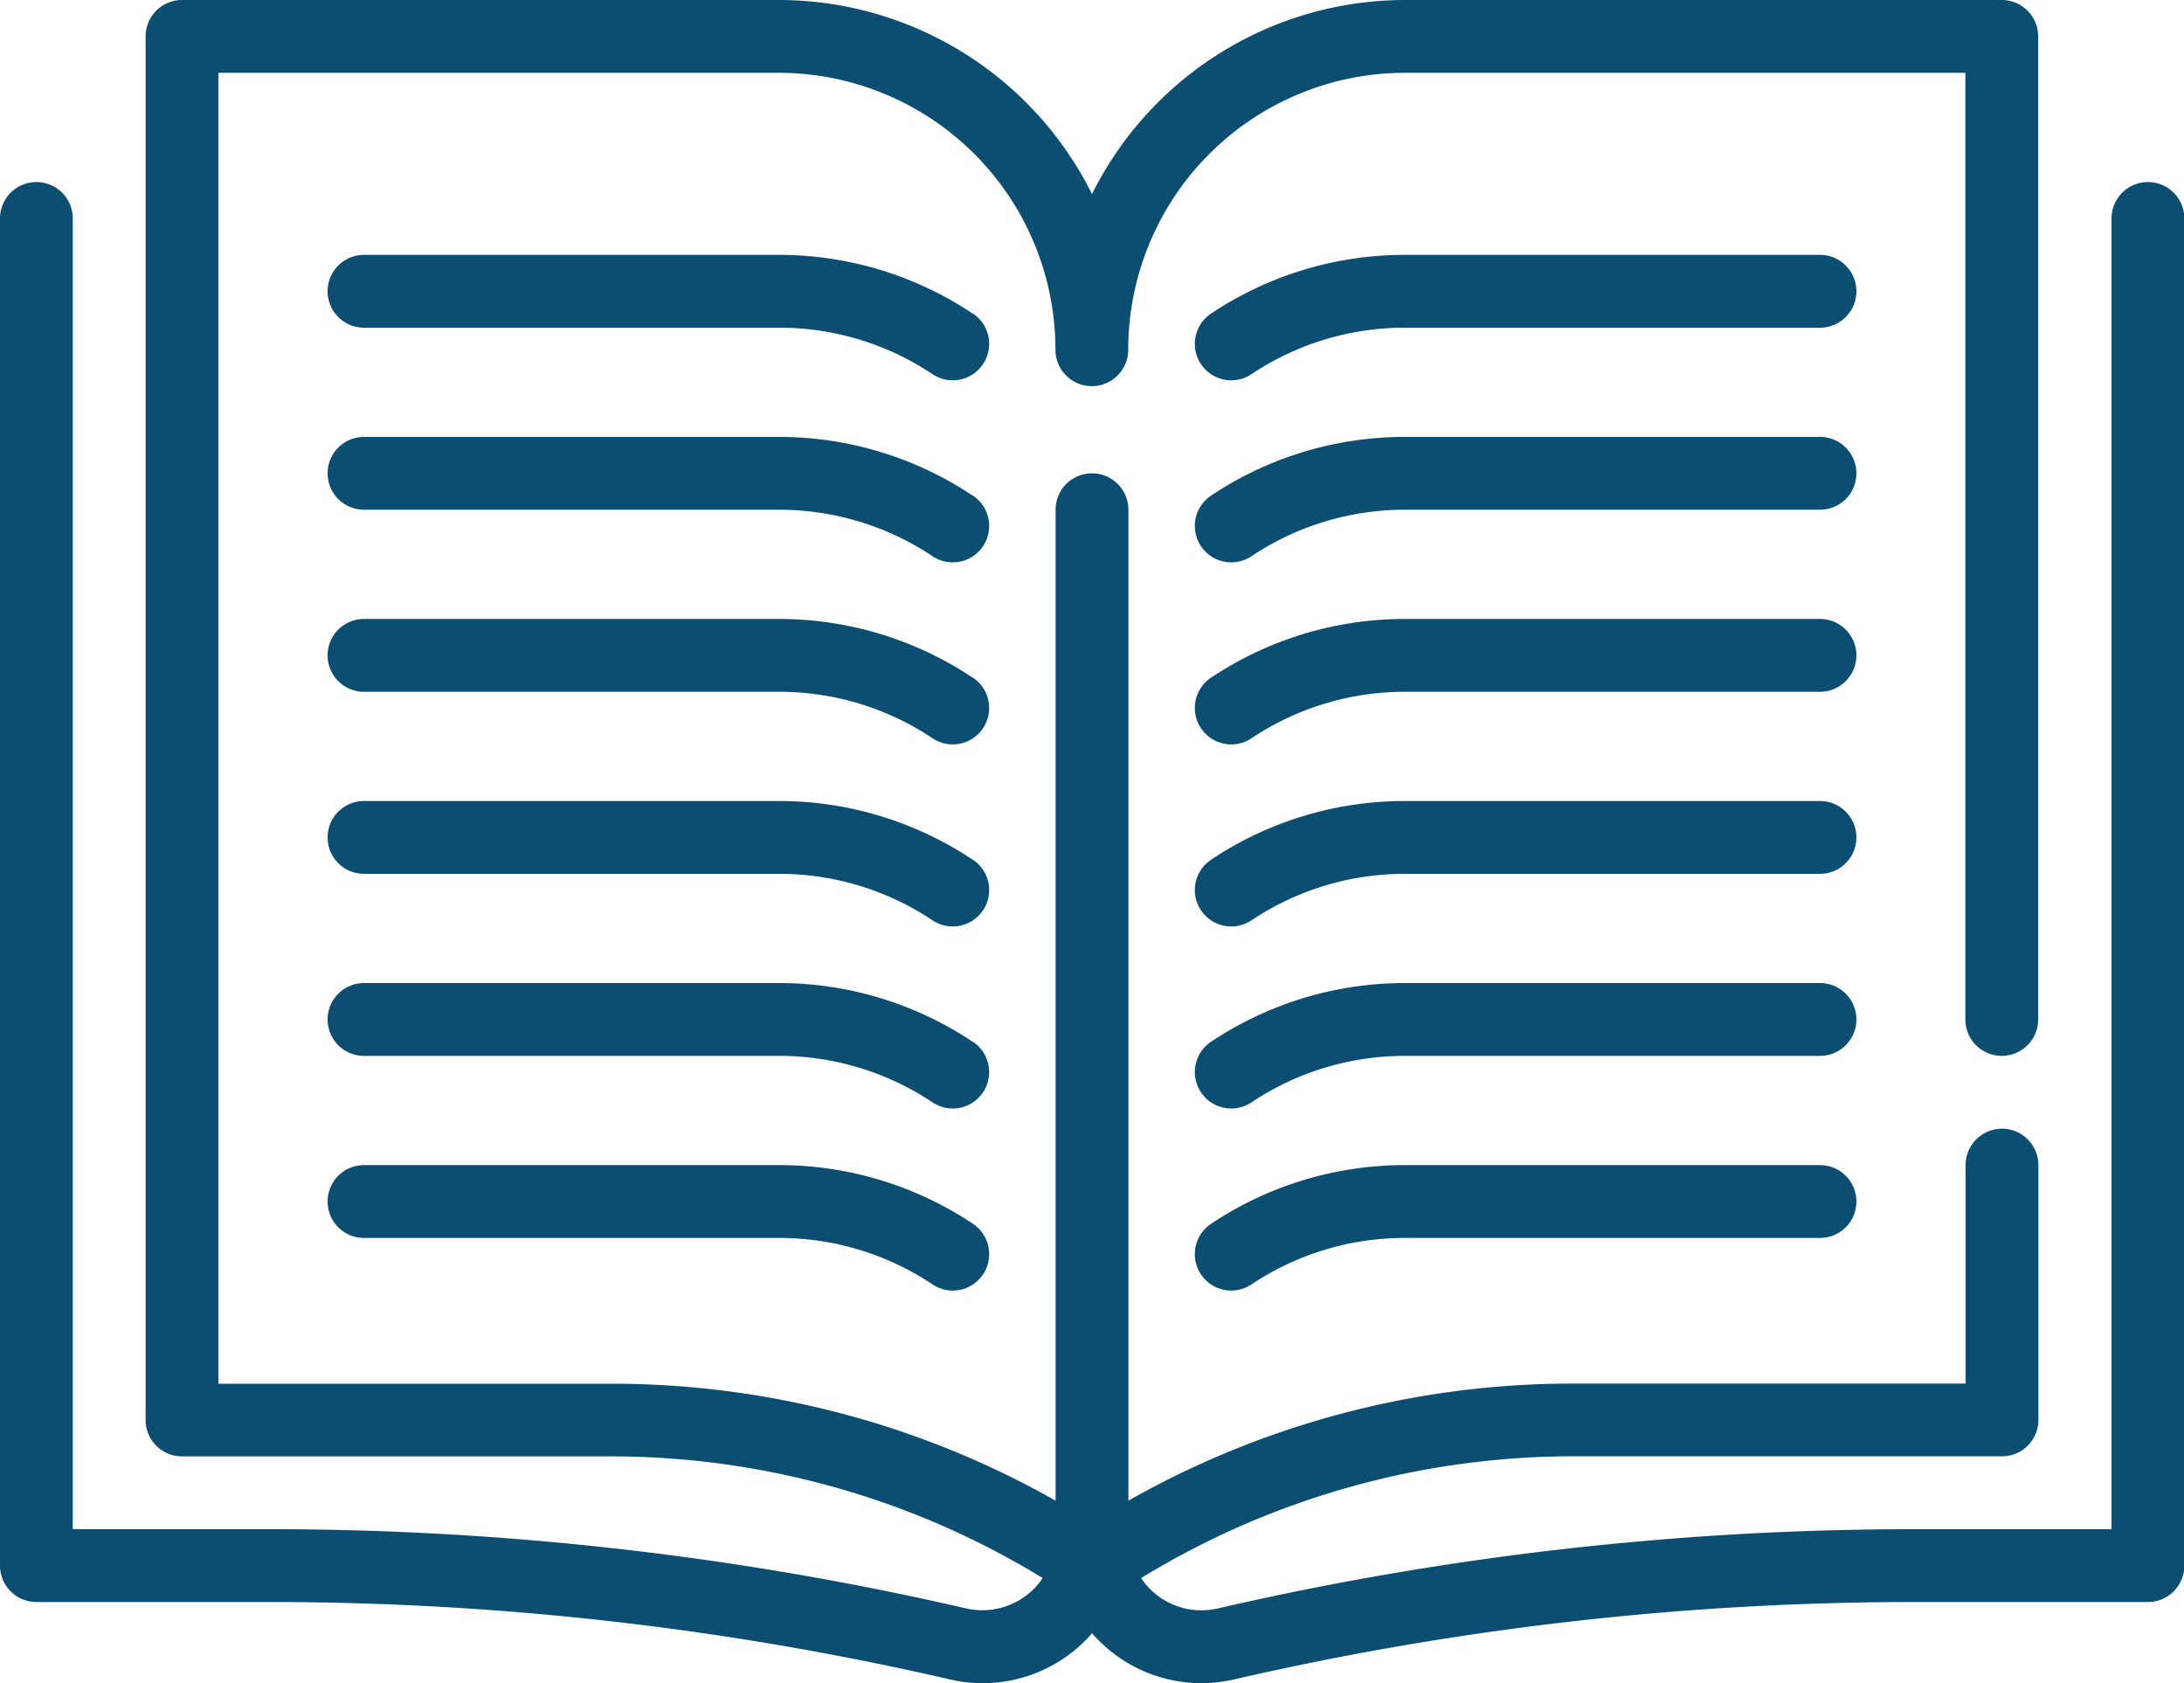 <svg xmlns="http://www.w3.org/2000/svg" width="26.64" height="20.525" viewBox="0 0 26.64 20.525"><defs><style>.a{fill:#0b4e72;}</style></defs><g transform="translate(0 0)"><path class="a" d="M28.2,13.22a.444.444,0,0,0-.444.444V29.648H25.341a37.768,37.768,0,0,0-8.486.966.884.884,0,0,1-.936-.37,10.093,10.093,0,0,1,5.266-1.485H26.42a.444.444,0,0,0,.444-.444V25.208a.444.444,0,0,0-.888,0v2.664h-4.79A10.979,10.979,0,0,0,15.764,29.3V17.216a.444.444,0,0,0-.888,0V29.3a10.977,10.977,0,0,0-5.422-1.426H4.664V11.888H11.5a3.377,3.377,0,0,1,3.374,3.377.444.444,0,0,0,.888,0,3.377,3.377,0,0,1,3.374-3.377h6.837V23.432a.444.444,0,0,0,.888,0V11.444A.444.444,0,0,0,26.42,11H19.138a4.268,4.268,0,0,0-3.818,2.367A4.268,4.268,0,0,0,11.5,11H4.22a.444.444,0,0,0-.444.444V28.316a.444.444,0,0,0,.444.444H9.454a10.091,10.091,0,0,1,5.265,1.484.888.888,0,0,1-.93.371,37.77,37.77,0,0,0-8.49-.967H2.888V13.664a.444.444,0,0,0-.888,0V30.092a.444.444,0,0,0,.444.444H5.3a36.891,36.891,0,0,1,8.284.943,1.767,1.767,0,0,0,1.737-.562,1.766,1.766,0,0,0,1.732.563,36.916,36.916,0,0,1,8.289-.944H28.2a.444.444,0,0,0,.444-.444V13.664A.444.444,0,0,0,28.2,13.22Z" transform="translate(-2 -11)"/><path class="a" d="M18.869,18.716A4.253,4.253,0,0,0,16.506,18H11.444a.444.444,0,1,0,0,.888h5.062a3.364,3.364,0,0,1,1.873.567.444.444,0,1,0,.493-.739Z" transform="translate(-7.004 -14.892)"/><path class="a" d="M42.452,18H37.39a4.254,4.254,0,0,0-2.366.716.444.444,0,1,0,.493.739,3.366,3.366,0,0,1,1.873-.567h5.062a.444.444,0,1,0,0-.888Z" transform="translate(-20.252 -14.892)"/><path class="a" d="M18.869,23.716A4.253,4.253,0,0,0,16.506,23H11.444a.444.444,0,1,0,0,.888h5.062a3.364,3.364,0,0,1,1.873.567.444.444,0,1,0,.493-.739Z" transform="translate(-7.004 -17.672)"/><path class="a" d="M42.452,23H37.39a4.254,4.254,0,0,0-2.366.716.444.444,0,1,0,.493.739,3.366,3.366,0,0,1,1.873-.567h5.062a.444.444,0,1,0,0-.888Z" transform="translate(-20.252 -17.672)"/><path class="a" d="M18.869,28.716A4.253,4.253,0,0,0,16.506,28H11.444a.444.444,0,1,0,0,.888h5.062a3.364,3.364,0,0,1,1.873.567.444.444,0,1,0,.493-.739Z" transform="translate(-7.004 -20.452)"/><path class="a" d="M42.452,28H37.39a4.254,4.254,0,0,0-2.366.716.444.444,0,1,0,.493.739,3.366,3.366,0,0,1,1.873-.567h5.062a.444.444,0,1,0,0-.888Z" transform="translate(-20.252 -20.452)"/><path class="a" d="M18.869,33.716A4.253,4.253,0,0,0,16.506,33H11.444a.444.444,0,1,0,0,.888h5.062a3.364,3.364,0,0,1,1.873.567.444.444,0,1,0,.493-.739Z" transform="translate(-7.004 -23.232)"/><path class="a" d="M42.452,33H37.39a4.254,4.254,0,0,0-2.366.716.444.444,0,1,0,.493.739,3.366,3.366,0,0,1,1.873-.567h5.062a.444.444,0,1,0,0-.888Z" transform="translate(-20.252 -23.232)"/><path class="a" d="M18.869,38.716A4.253,4.253,0,0,0,16.506,38H11.444a.444.444,0,1,0,0,.888h5.062a3.364,3.364,0,0,1,1.873.567.444.444,0,1,0,.493-.739Z" transform="translate(-7.004 -26.012)"/><path class="a" d="M42.452,38H37.39a4.254,4.254,0,0,0-2.366.716.444.444,0,0,0,.493.739,3.366,3.366,0,0,1,1.873-.567h5.062a.444.444,0,1,0,0-.888Z" transform="translate(-20.252 -26.012)"/><path class="a" d="M16.506,43H11.444a.444.444,0,1,0,0,.888h5.062a3.364,3.364,0,0,1,1.873.567.444.444,0,1,0,.493-.739A4.253,4.253,0,0,0,16.506,43Z" transform="translate(-7.004 -28.792)"/><path class="a" d="M42.452,43H37.39a4.254,4.254,0,0,0-2.366.716.444.444,0,0,0,.493.739,3.366,3.366,0,0,1,1.873-.567h5.062a.444.444,0,1,0,0-.888Z" transform="translate(-20.252 -28.792)"/></g></svg>